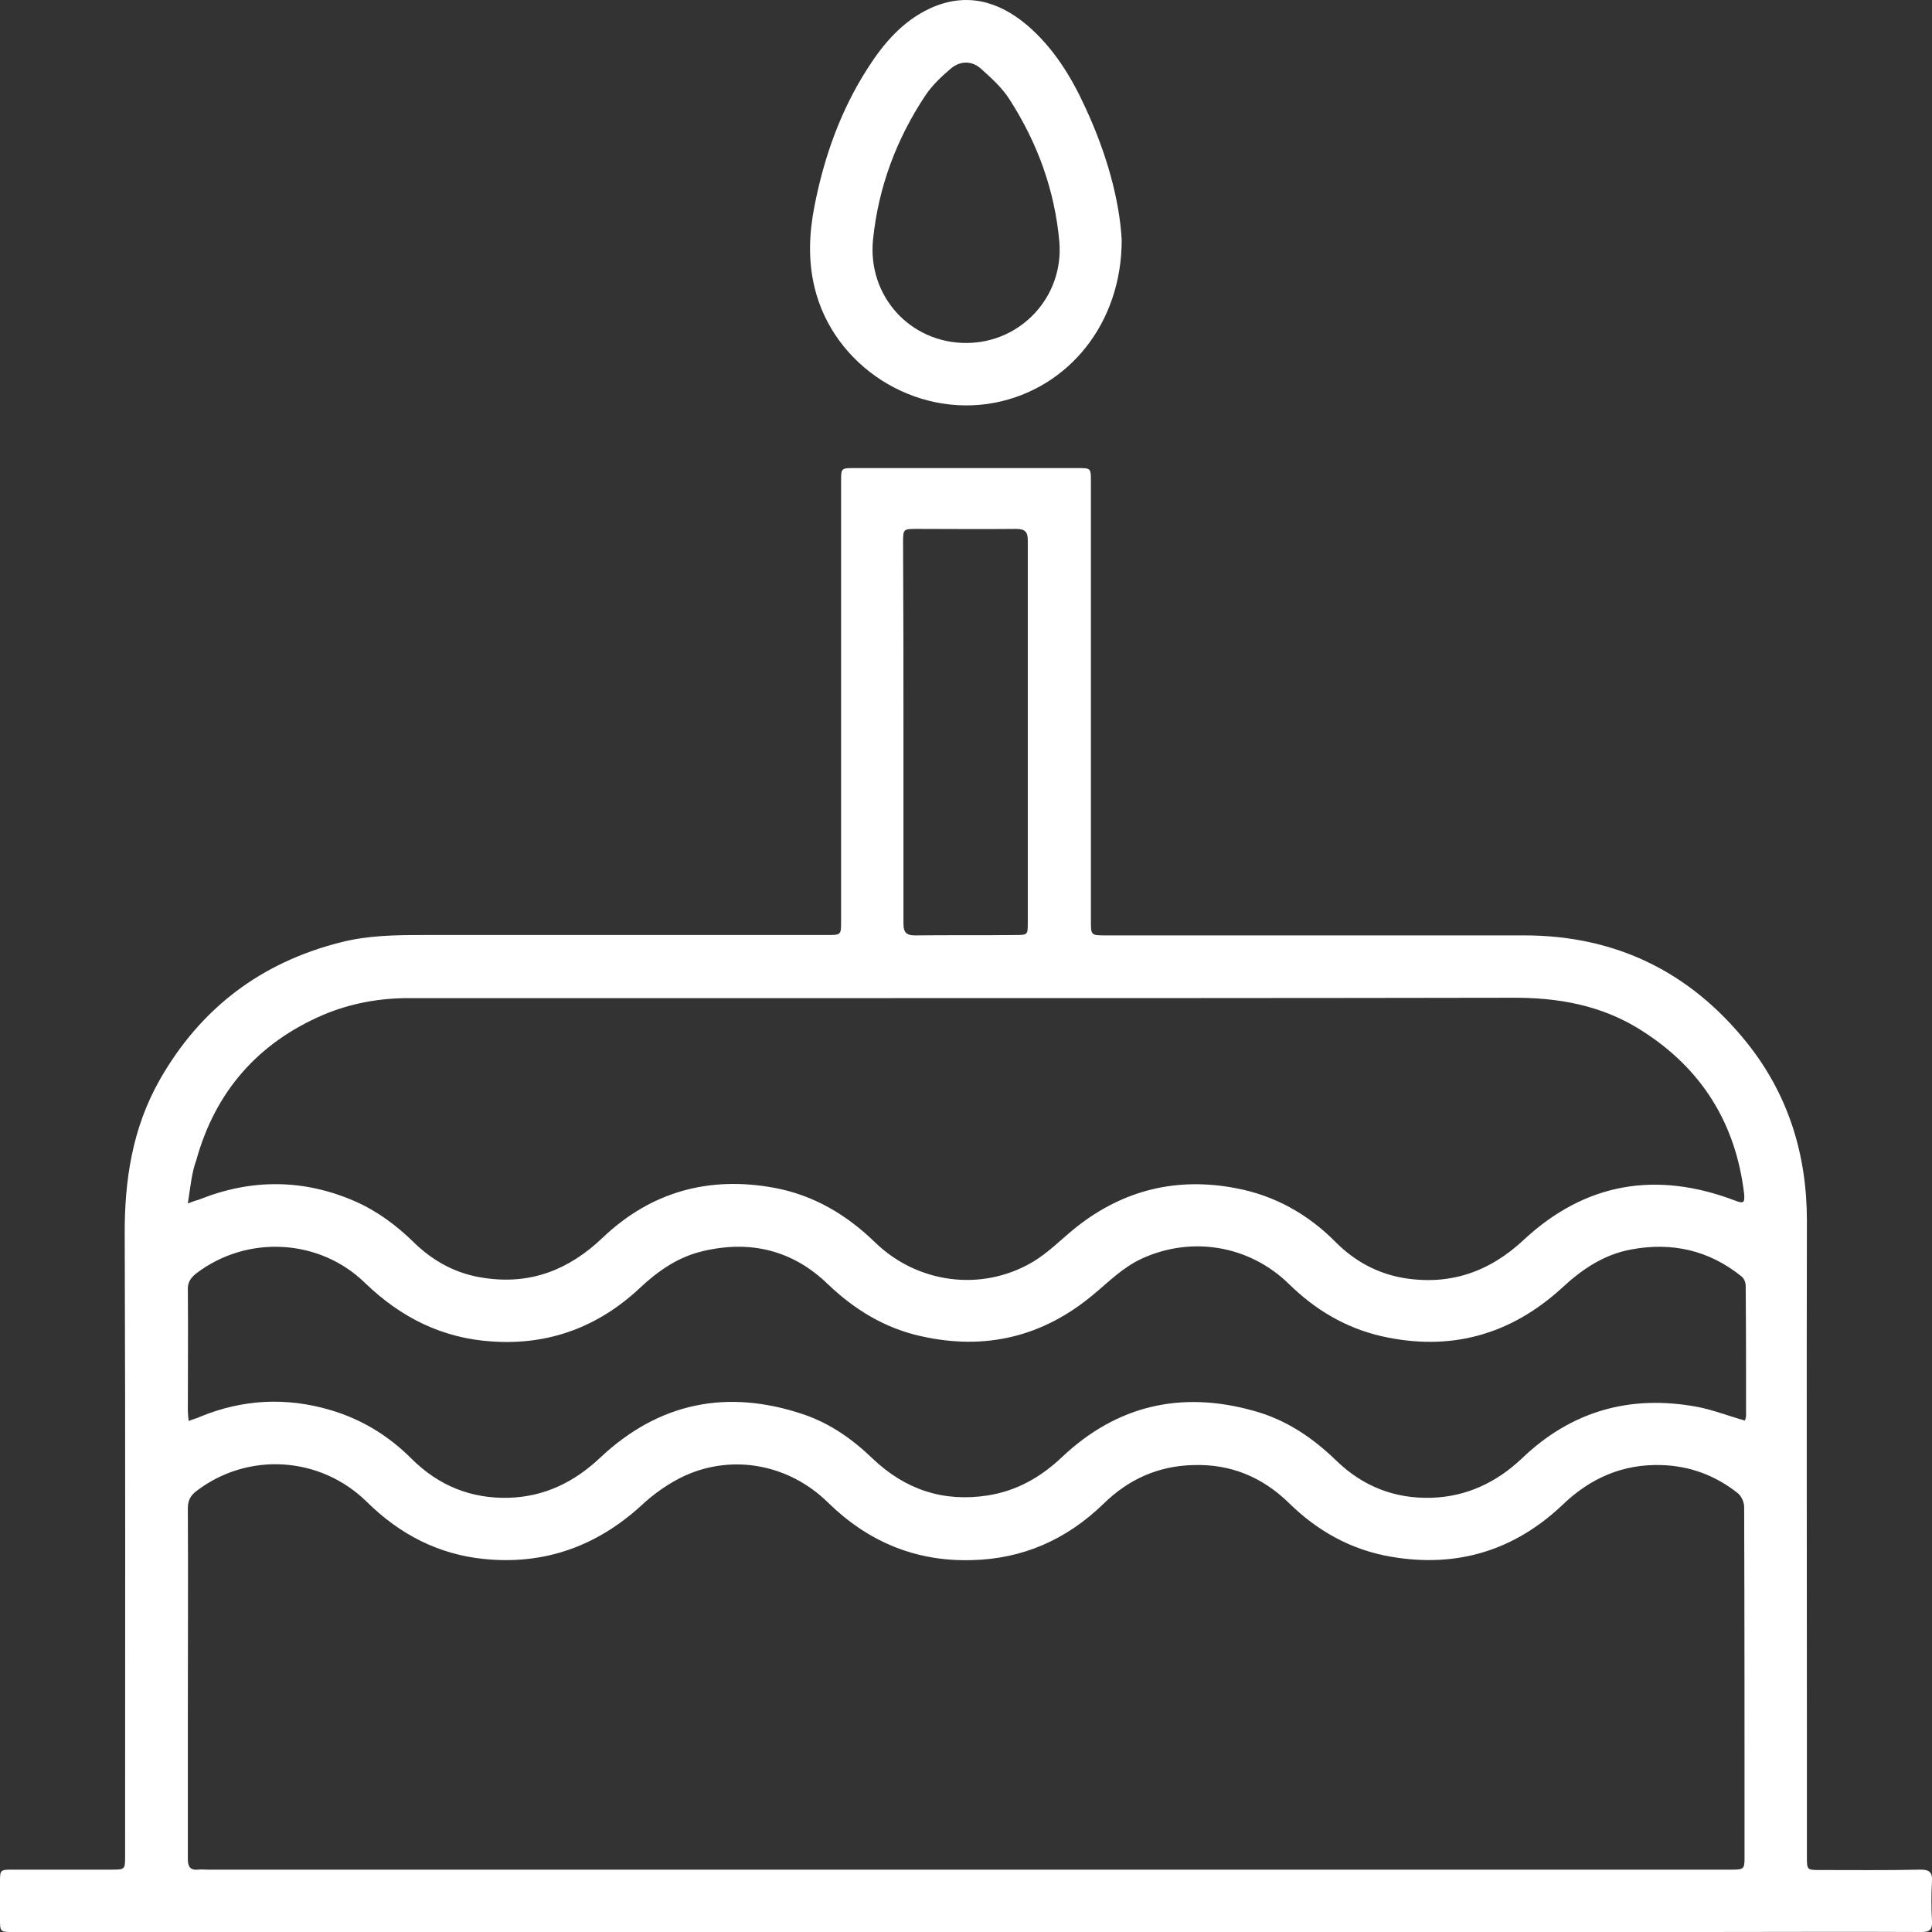 <?xml version="1.0" encoding="utf-8"?>
<!-- Generator: Adobe Illustrator 20.0.0, SVG Export Plug-In . SVG Version: 6.00 Build 0)  -->
<!DOCTYPE svg PUBLIC "-//W3C//DTD SVG 1.1//EN" "http://www.w3.org/Graphics/SVG/1.1/DTD/svg11.dtd">
<svg version="1.1" id="Warstwa_1" xmlns="http://www.w3.org/2000/svg" xmlns:xlink="http://www.w3.org/1999/xlink" x="0px" y="0px"
	 viewBox="0 0 508.1 508.1" style="enable-background:new 0 0 508.1 508.1;" xml:space="preserve">
<rect x="0" y="0" width="508.1" height="508.1" fill="#333333" stroke="none"/>
<style type="text/css">
	.st0{fill:#FFFFFF;}
</style>
<g>
	<path class="st0" d="M253.7,508.1c-83.4,0-166.8,0-250.2,0c-3.5,0-3.5,0-3.5-3.5c0-3.2,0-6.3,0-9.5c0-3.4,0-3.4,3.5-3.4
		c8.7,0,17.3,0,26,0c3.3,0,3.4-0.1,3.4-3.3c0-54.5,0.1-109-0.1-163.5c-0.1-14.4,2-28.2,9.2-40.9c10.7-18.8,26.6-30.9,47.7-36.2
		c7.1-1.8,14.3-1.9,21.6-1.9c35.4,0,70.8,0,106.2,0c3.7,0,3.7,0,3.7-3.6c0-38.6,0-77.2,0-115.7c0-3.5,0-3.5,3.6-3.5
		c19.5,0,39,0,58.5,0c3.6,0,3.6,0,3.6,3.5c0,38.5,0,77,0,115.5c0,3.9,0,3.9,3.9,3.9c36.7,0,73.3,0,110,0c24,0,43.6,9.5,58.6,28.2
		c10.9,13.6,15.8,29.4,15.8,46.8c-0.1,44.5,0,89,0,133.5c0,11.3,0,22.7,0,34c0,3.2,0.1,3.3,3.2,3.3c8.9,0,17.8,0.1,26.7-0.1
		c2.2,0,3.1,0.6,3,2.9c-0.2,3.6-0.2,7.2,0,10.7c0.1,2.3-0.7,2.8-2.8,2.8c-19-0.1-38,0-57,0C383.4,508.1,318.6,508.1,253.7,508.1z
		 M253.8,491.7C253.8,491.7,253.8,491.7,253.8,491.7c4.3,0,8.7,0,13,0c62.9,0,125.8,0,188.7,0c3.1,0,3.3-0.2,3.3-3.2
		c0-30.7,0-61.5-0.1-92.2c0-1.3-0.8-3-1.8-3.7c-5.8-4.6-12.6-7.1-20-7.3c-10.1-0.3-18.6,3.4-25.9,10.4
		c-12.7,12.1-27.9,16.7-45.2,13.7c-10.5-1.8-19.4-6.8-26.9-14.2c-7-6.8-15.3-10.2-25-9.9c-9.2,0.2-17.1,3.7-23.7,10.2
		c-9.7,9.4-21.2,14.5-34.7,14.8c-14.8,0.4-27.3-4.9-37.8-15.2c-10.1-9.9-24.8-12.8-37.6-7c-4.1,1.9-8.1,4.7-11.4,7.8
		c-11.8,10.8-25.6,15.7-41.4,14.1c-12-1.2-22.2-6.5-30.8-15c-12.3-12.1-31.3-13.2-44.8-2.9c-1.6,1.2-2.3,2.5-2.3,4.6
		c0.1,18.7,0,37.3,0,56c0,12.1,0,24.2,0,36.2c0,2,0.6,3,2.7,2.8c0.8-0.1,1.7,0,2.5,0C120.8,491.7,187.3,491.7,253.8,491.7z
		 M49.4,316.5c1.5-0.6,2.2-0.8,2.9-1c13.7-5.5,27.4-5.5,41,0.4c5.9,2.6,10.9,6.3,15.5,10.8c5.2,5.1,11.4,8.4,18.6,9.4
		c12.1,1.8,22.2-2.1,31.1-10.6c12.7-12.1,28-16.3,45.2-13.1c10.2,1.9,18.9,7,26.4,14.3c11.1,10.8,27.9,13.1,41.3,5.3
		c4.3-2.5,7.8-6.2,11.7-9.3c12.4-9.8,26.5-13.2,42-10.2c10.1,1.9,18.9,6.8,26.2,14.2c5,5,10.9,8.2,17.8,9.4c12.1,2,22.5-1.5,31.6-10
		c16.2-15.1,34.9-18.2,55.5-10.4c2.3,0.9,2.7,0.7,2.5-1.7c-2.2-18.6-11.2-33-27-43c-10.5-6.7-22.1-8.7-34.3-8.6
		c-55.8,0.1-111.7,0.1-167.5,0.1c-40.8,0-81.7,0-122.5,0c-7.7,0-15.3,1.4-22.4,4.4c-17.2,7.4-28.4,20.2-33.4,38.3
		C50.4,308.4,50.1,312.1,49.4,316.5z M49.6,373.7c1.3-0.5,2.2-0.7,3-1.1c11.2-4.6,22.6-5.2,34.2-1.8c8.2,2.4,15.3,6.7,21.4,12.8
		c7.1,7.1,15.7,10.6,25.7,10.3c9.3-0.3,17.1-4.1,23.9-10.5c15.5-14.6,33.5-18.2,53.6-11.4c7,2.4,12.8,6.5,18.1,11.6
		c8.5,8.1,18.5,11.5,30.2,9.7c7.7-1.2,14-4.8,19.6-10.1c14.4-13.6,31.3-17.5,50.3-12.2c8.5,2.3,15.5,7,21.8,13.1
		c7,6.8,15.4,10.1,25.1,9.8c9.2-0.3,17-4,23.7-10.3c13-12.5,28.5-16.9,46.2-13.6c4.2,0.8,8.2,2.4,12.5,3.6c0.1-0.4,0.3-0.8,0.3-1.3
		c0-11.4,0-22.8-0.1-34.2c0-0.9-0.5-2-1.2-2.5c-8.5-6.8-18.2-9-28.9-7c-7.1,1.3-12.8,5.1-18.1,10c-13.6,12.5-29.5,16.9-47.6,12.8
		c-9.5-2.2-17.5-7-24.4-13.8c-10.4-10.1-25.5-12.6-38.6-6.6c-5,2.3-8.7,6.1-12.8,9.5c-13.3,11.1-28.4,14.7-45.3,10.9
		c-9.5-2.1-17.5-7-24.5-13.7c-9.2-8.9-20.3-11.6-32.7-8.7c-6.6,1.5-11.9,5.2-16.8,9.8c-10.9,10.2-23.9,15-38.7,14
		c-13.1-0.8-24.1-6.3-33.5-15.4c-12-11.7-31-12.7-44.4-2.5c-1.5,1.2-2.3,2.4-2.2,4.4c0.1,10.6,0,21.2,0,31.7
		C49.4,371.6,49.5,372.4,49.6,373.7z M237.6,192.8c0,16.7,0,33.3,0,50c0,2.3,0.6,3.2,3.1,3.2c8.7-0.1,17.5,0,26.2-0.1
		c3.4,0,3.4,0,3.4-3.3c0-33.5,0-67,0-100.5c0-2.3-0.8-3-3.1-3c-8.7,0.1-17.3,0-26,0c-3.7,0-3.7,0-3.7,3.8
		C237.6,159.6,237.6,176.2,237.6,192.8z"/>
	<path class="st0" d="M295,63.1c0,22-14,39-33.3,42.8c-21.2,4.1-42.6-9.7-47.5-30.4c-1.7-7.1-1.4-14.2,0-21.3
		c2.5-12.8,6.8-25,13.9-36.1c4.2-6.6,9.2-12.5,16.5-15.9c9.4-4.3,17.9-2,25.5,4.4c6.9,5.9,11.6,13.5,15.3,21.6
		C290.9,40,294.4,52.3,295,63.1z M254.1,90.2c14.4,0,25.7-12.2,24.5-26.6c-1.2-13.5-5.7-25.9-13-37.3c-2-3.2-4.9-5.8-7.7-8.3
		c-2.4-2.1-5.4-2-7.8,0c-2.5,2.1-5,4.5-6.8,7.2c-7.6,11.5-12.3,24.1-13.7,37.8C228.1,77.8,239.3,90.2,254.1,90.2z"/>
</g>
</svg>
